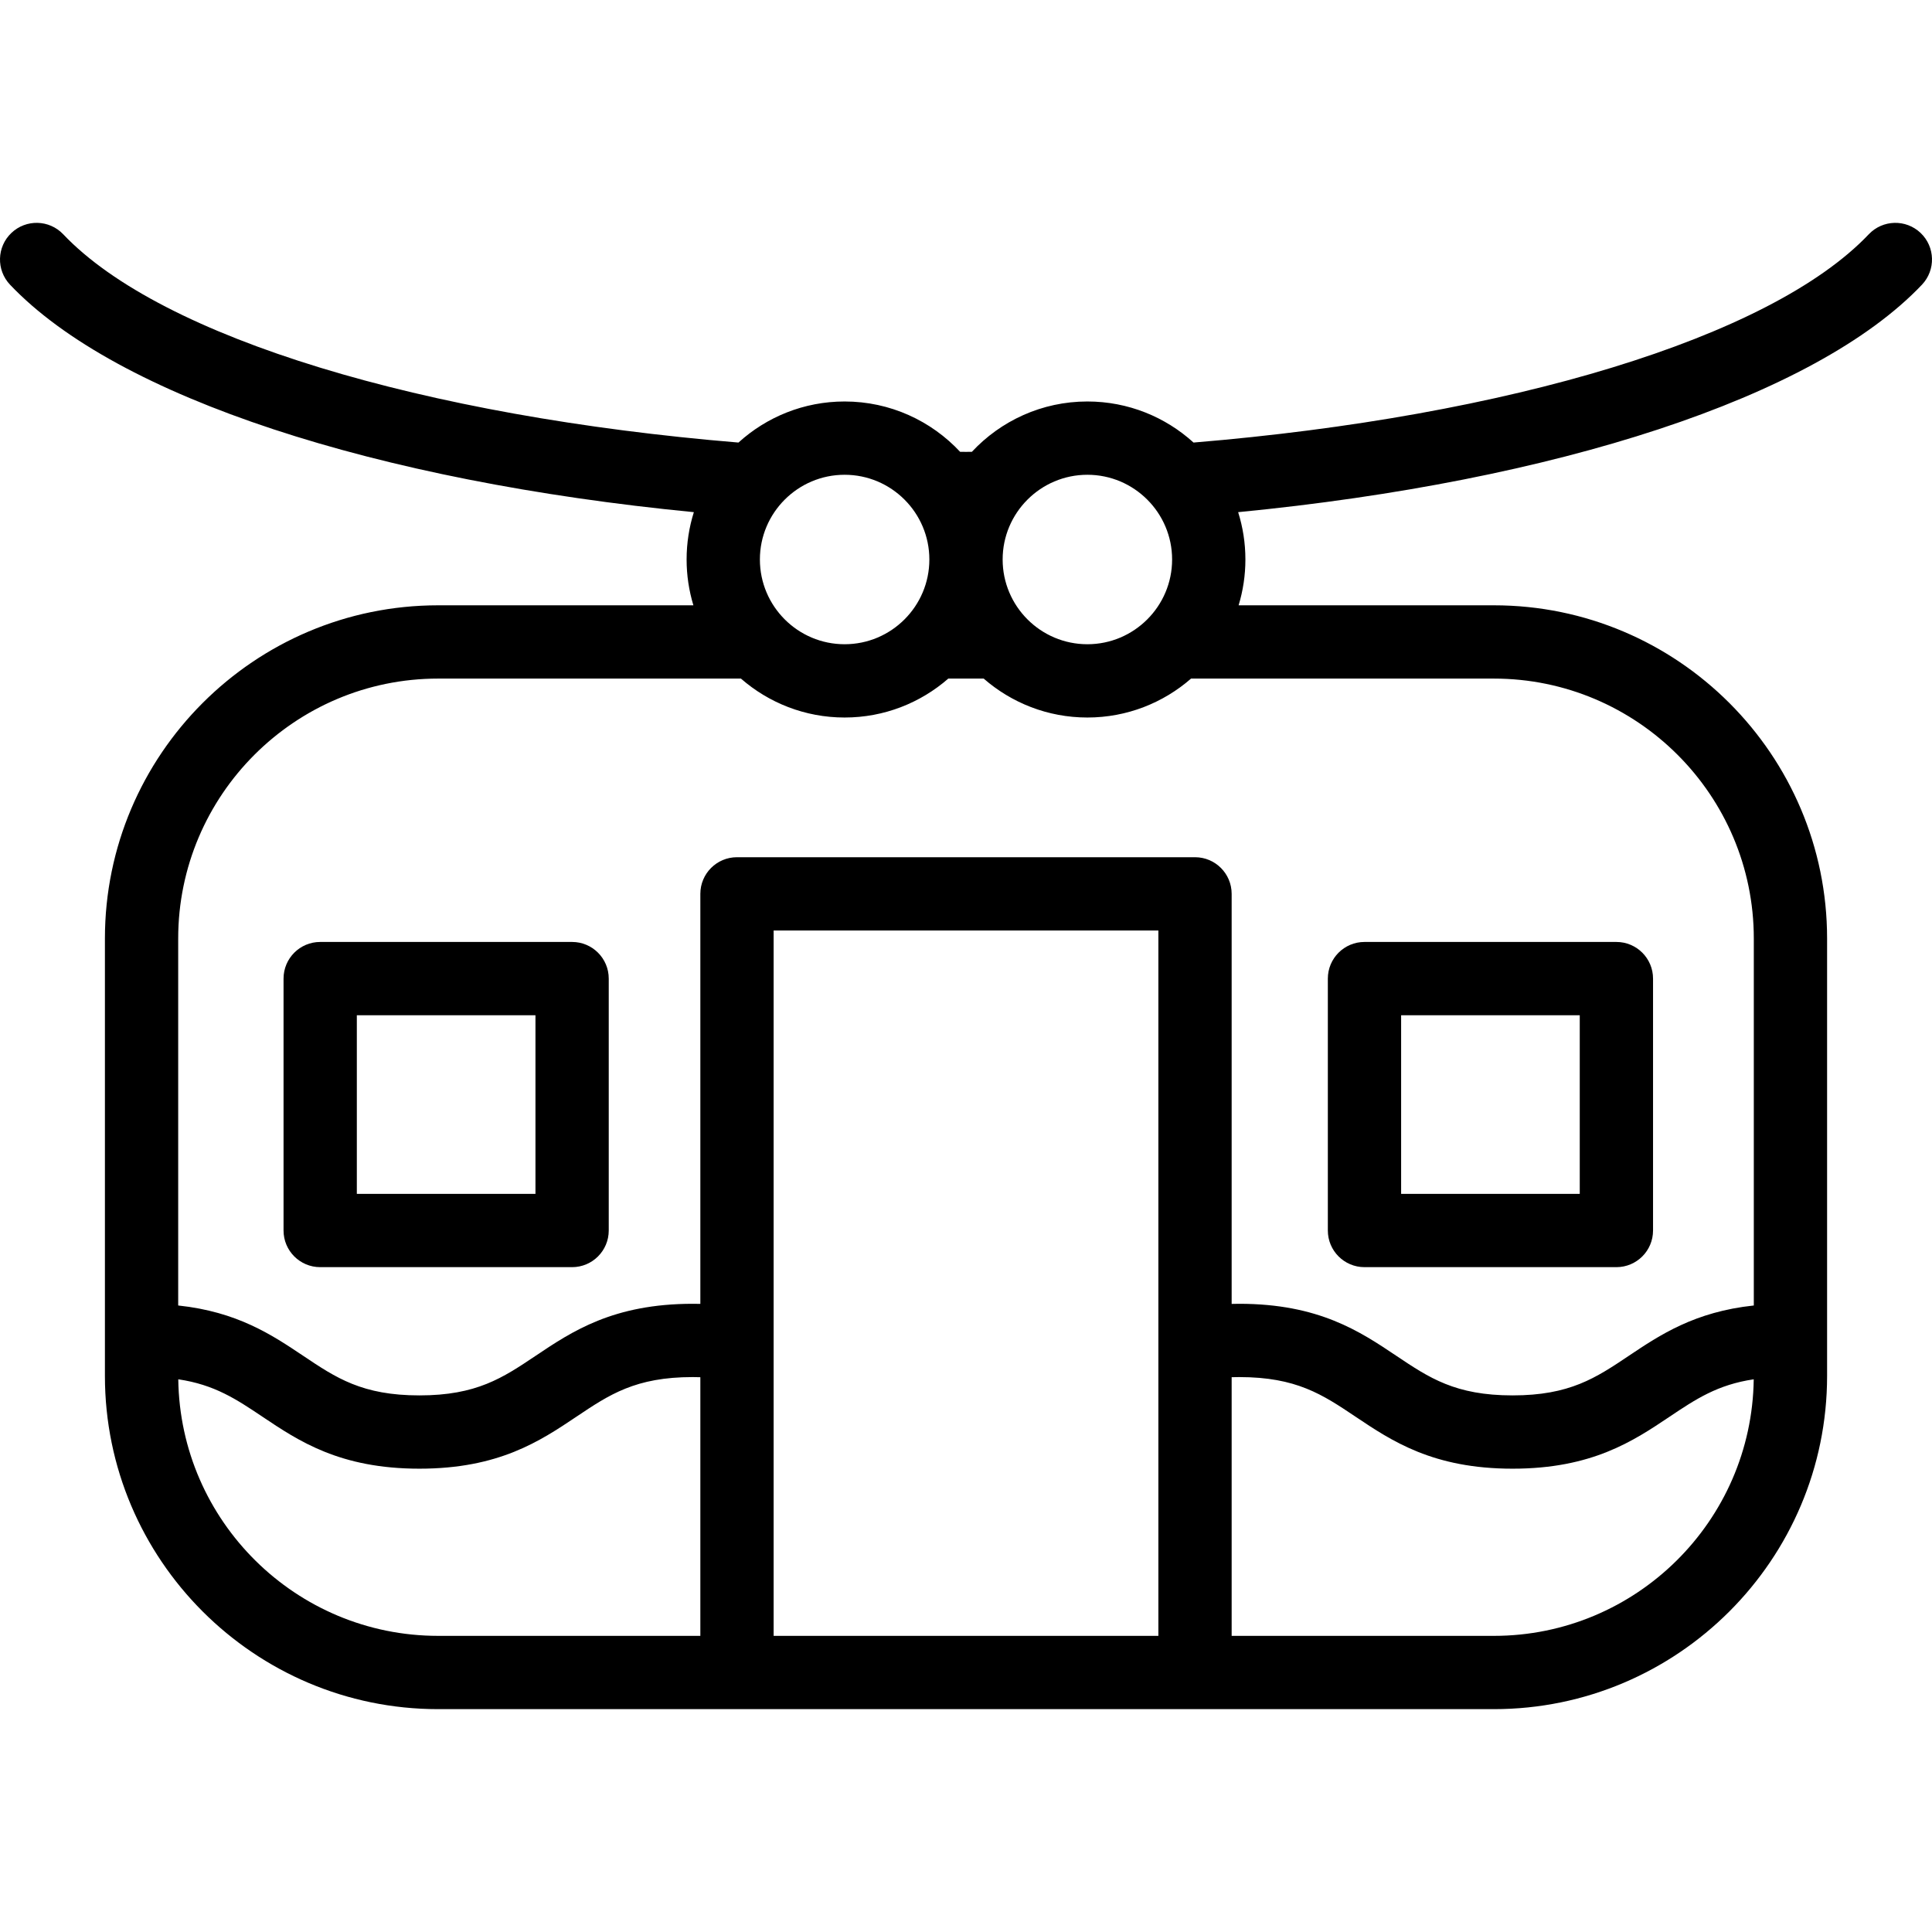<?xml version="1.0" encoding="iso-8859-1"?>
<!-- Generator: Adobe Illustrator 19.0.0, SVG Export Plug-In . SVG Version: 6.00 Build 0)  -->
<svg version="1.1" id="Layer_1" xmlns="http://www.w3.org/2000/svg" xmlns:xlink="http://www.w3.org/1999/xlink" x="0px" y="0px"
	 viewBox="0 0 421.811 421.811" style="enable-background:new 0 0 421.811 421.811;" xml:space="preserve">
<g>
	<g>
		<g>
			<path d="M124.906,205.656h-55c-4.418,0-8,3.582-8,8v55c0,4.418,3.582,8,8,8h55c4.418,0,8-3.582,8-8v-55
				C132.906,209.238,129.324,205.656,124.906,205.656z M116.906,260.656h-39v-39h39V260.656z"/>
			<path d="M297.906,276.656h55c4.418,0,8-3.582,8-8v-55c0-4.418-3.582-8-8-8h-55c-4.418,0-8,3.582-8,8v55
				C289.906,273.074,293.488,276.656,297.906,276.656z M305.906,221.656h39v39h-39V221.656z"/>
			<path d="M419.317,50.852c-3.206-3.04-8.27-2.908-11.31,0.298c-21.504,22.669-78.818,39.793-147.424,45.472
				c-6.129-5.569-14.264-8.967-23.177-8.967c-9.946,0-18.917,4.236-25.219,10.992c-0.428,0.001-0.853,0.008-1.281,0.008
				c-0.428,0-0.853-0.007-1.281-0.008c-6.302-6.756-15.273-10.992-25.219-10.992c-8.914,0-17.048,3.398-23.177,8.967
				C92.623,90.943,35.308,73.818,13.804,51.15c-3.042-3.206-8.104-3.339-11.31-0.298s-3.339,8.104-0.298,11.31
				c23.371,24.637,80.051,42.922,149.293,49.658c-1.027,3.265-1.583,6.736-1.583,10.336c0,3.477,0.522,6.833,1.483,10H95.656
				c-40.114,0-72.75,32.636-72.75,72.75v95.5c0,40.114,32.636,72.75,72.75,72.75h65.25h100h65.25c40.114,0,72.75-32.636,72.75-72.75
				v-95.5c0-40.114-32.636-72.75-72.75-72.75h-55.733c0.961-3.167,1.483-6.523,1.483-10c0-3.599-0.556-7.071-1.583-10.335
				c69.242-6.737,125.922-25.022,149.292-49.659C422.656,58.955,422.522,53.892,419.317,50.852z M237.406,103.656
				c10.201,0,18.5,8.298,18.5,18.5c0,10.201-8.299,18.5-18.5,18.5s-18.5-8.299-18.5-18.5S227.205,103.656,237.406,103.656z
				 M184.406,103.656c10.201,0,18.5,8.298,18.5,18.5c0,10.201-8.299,18.5-18.5,18.5s-18.5-8.299-18.5-18.5
				S174.205,103.656,184.406,103.656z M152.905,357.155h-57.25c-31.044,0.001-56.333-25.061-56.731-56.014
				c7.903,1.167,12.665,4.342,18.359,8.159c7.939,5.323,16.937,11.355,34.287,11.355c17.349,0,26.348-6.032,34.287-11.355
				c7.204-4.83,12.894-8.645,25.376-8.645c0.604,0,1.149,0.012,1.672,0.03V357.155z M252.906,357.155h-84V293.7
				c0-0.02,0-0.04,0-0.061v-90.484h84V357.155z M326.156,357.156h-57.25v-56.474c0.546-0.016,1.099-0.026,1.66-0.026
				c12.484,0,18.175,3.815,25.381,8.646c7.94,5.322,16.939,11.354,34.289,11.354c17.351,0,26.35-6.032,34.289-11.354
				c5.695-3.818,10.457-6.993,18.362-8.16C382.49,332.094,357.201,357.156,326.156,357.156z M326.156,148.155
				c31.292,0.001,56.75,25.459,56.75,56.751v80.12c-12.91,1.371-20.496,6.431-27.289,10.985c-7.206,4.83-12.897,8.645-25.381,8.645
				s-18.175-3.815-25.381-8.645c-7.939-5.322-16.938-11.355-34.289-11.355c-0.559,0-1.109,0.013-1.66,0.026v-89.526
				c0-4.418-3.582-8-8-8h-100c-4.418,0-8,3.582-8,8v89.52c-0.535-0.013-1.09-0.02-1.672-0.02c-17.349,0-26.348,6.032-34.287,11.355
				c-7.204,4.83-12.894,8.645-25.376,8.645s-18.173-3.814-25.377-8.645c-6.792-4.554-14.378-9.615-27.288-10.986v-80.12
				c0-31.292,25.458-56.75,56.75-56.75h66.111c6.064,5.287,13.981,8.5,22.639,8.5c8.658,0,16.575-3.213,22.639-8.5h7.722
				c6.064,5.287,13.981,8.5,22.639,8.5c8.658,0,16.575-3.213,22.639-8.5H326.156z"/>
		</g>
	</g>
</g>
<g>
</g>
<g>
</g>
<g>
</g>
<g>
</g>
<g>
</g>
<g>
</g>
<g>
</g>
<g>
</g>
<g>
</g>
<g>
</g>
<g>
</g>
<g>
</g>
<g>
</g>
<g>
</g>
<g>
</g>
</svg>

